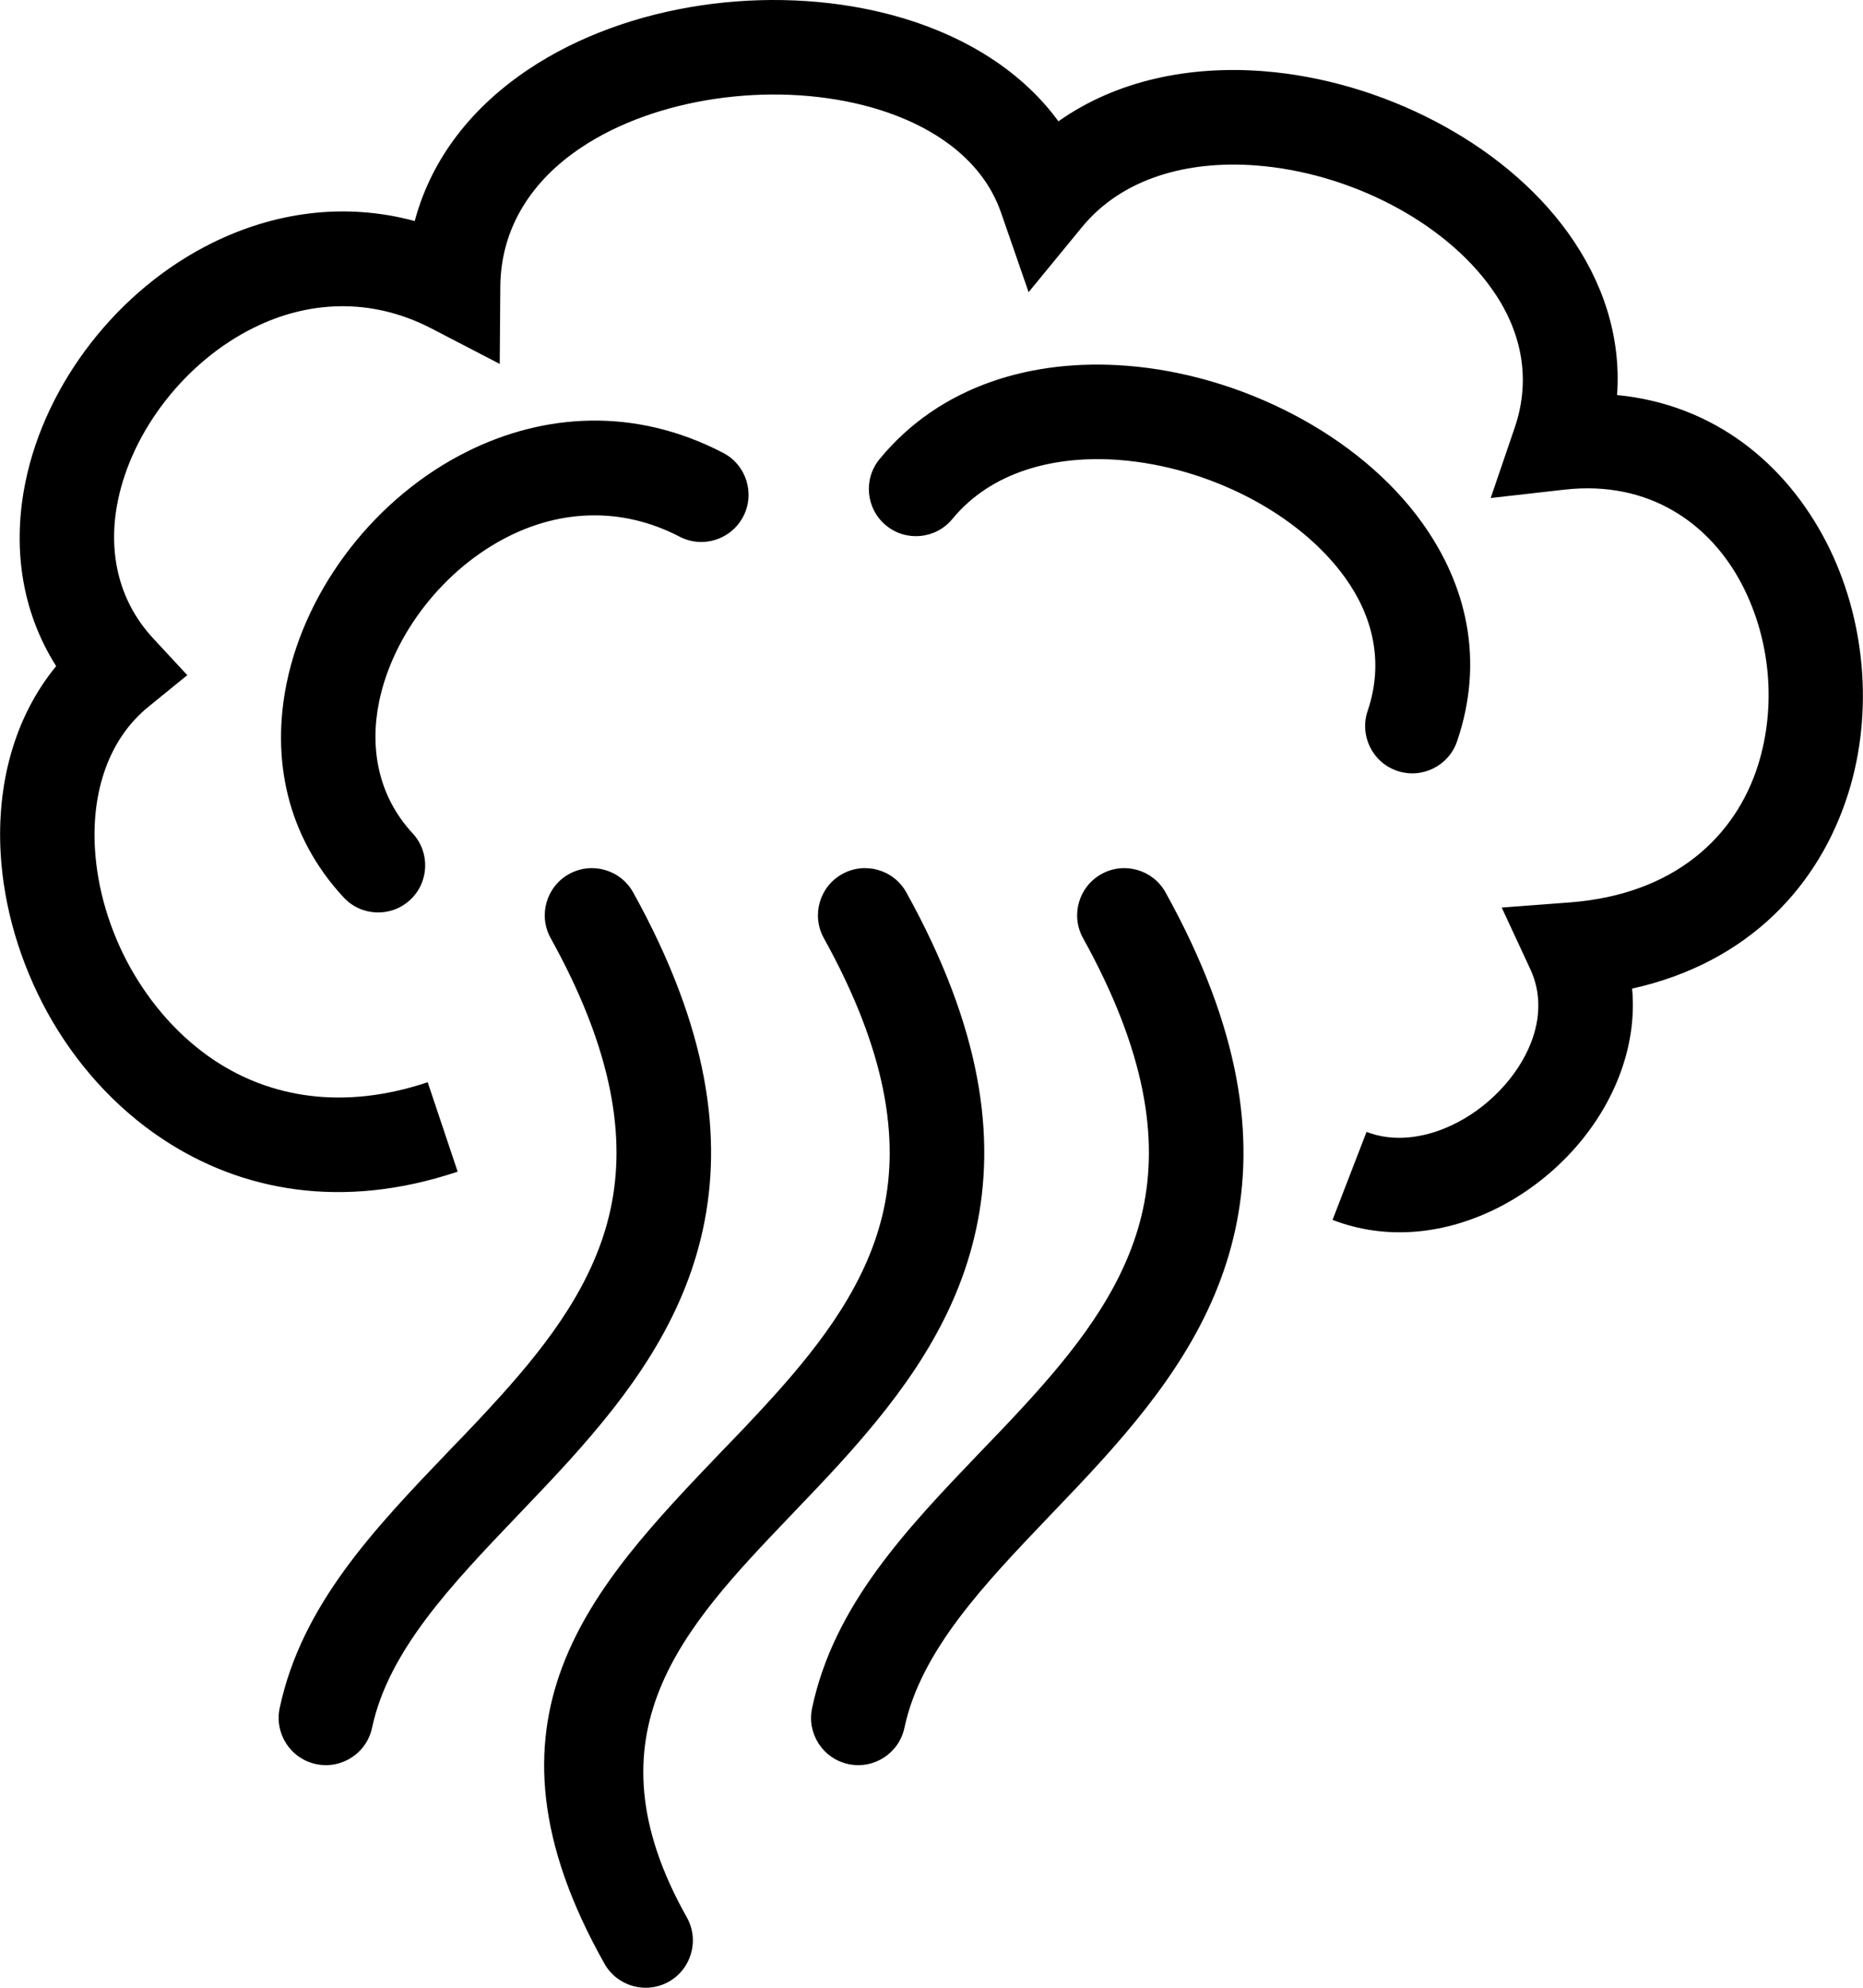 <?xml version="1.0" encoding="UTF-8"?>
<!DOCTYPE svg PUBLIC "-//W3C//DTD SVG 1.1//EN" "http://www.w3.org/Graphics/SVG/1.1/DTD/svg11.dtd">
<!-- Creator: CorelDRAW 2021 (64-Bit) -->
<svg xmlns="http://www.w3.org/2000/svg" xml:space="preserve" width="480px" height="512px" version="1.1" shape-rendering="geometricPrecision" text-rendering="geometricPrecision" image-rendering="optimizeQuality" fill-rule="evenodd" clip-rule="evenodd"
viewBox="0 0 480 512.06"
 xmlns:xlink="http://www.w3.org/1999/xlink"
 xmlns:xodm="http://www.corel.com/coreldraw/odm/2003">
 <g id="Layer_x0020_1">
  <path fill="black" fill-rule="nonzero" d="M117.9 301.83c-29.9,10.01 -55.82,4.9 -75.78,-8.24 -12.66,-8.33 -22.8,-19.85 -29.91,-32.72 -7.08,-12.87 -11.27,-27.14 -12.07,-41 -1.02,-17.77 3.44,-35.02 14.3,-48.27 -9.21,-14.55 -11.22,-31.27 -7.9,-47.48 2.61,-12.75 8.59,-25.17 16.93,-35.86 8.3,-10.65 19.03,-19.68 31.19,-25.68 15.74,-7.78 33.8,-10.6 52.18,-5.64 4.42,-16.54 15.14,-29.6 29.3,-39.07 12.8,-8.57 28.42,-14.1 44.53,-16.49 15.96,-2.37 32.61,-1.7 47.65,2.11 18.19,4.6 34.18,13.79 44.39,27.76 14.98,-10.59 33.81,-14.39 52.86,-12.91 15.09,1.18 30.47,5.73 44.1,12.85 13.84,7.21 25.99,17.11 34.41,28.87 8.79,12.26 13.66,26.44 12.58,41.71 25.06,2.43 43.49,17.7 53.9,37.87 5,9.69 8.09,20.59 9.09,31.73 0.99,11.13 -0.1,22.49 -3.45,33.09 -7.42,23.48 -25.44,43.5 -55.67,50.21 0.72,7.72 -0.56,15.4 -3.35,22.61 -2.92,7.56 -7.54,14.58 -13.26,20.53 -5.67,5.89 -12.49,10.82 -19.87,14.25 -12.69,5.9 -27.16,7.43 -40.71,2.19l8.76 -22.66c6.88,2.65 14.66,1.67 21.76,-1.63 4.63,-2.14 8.94,-5.26 12.54,-9.01 3.55,-3.69 6.39,-7.96 8.11,-12.43 2.36,-6.09 2.65,-12.7 -0.19,-18.81l-7.39 -15.92 17.53 -1.32c27.21,-2.06 42.77,-17.18 48.51,-35.34 2.4,-7.61 3.19,-15.74 2.49,-23.66 -0.71,-7.94 -2.93,-15.74 -6.52,-22.7 -8.19,-15.87 -24,-27.1 -45.8,-24.64l-19.05 2.16 6.2 -18.16c4.46,-13.09 1.42,-25.5 -6.02,-35.88 -6.21,-8.67 -15.34,-16.07 -25.83,-21.54 -10.7,-5.58 -22.79,-9.16 -34.68,-10.08 -17.62,-1.37 -34.56,3.17 -44.99,15.88l-13.75 16.75 -7.11 -20.51c-4.93,-14.23 -18.74,-23.4 -35.5,-27.65 -11.96,-3.03 -25.32,-3.54 -38.22,-1.63 -12.74,1.89 -24.87,6.12 -34.54,12.59 -12.29,8.22 -20.64,20.25 -20.76,35.8l-0.15 19.88 -17.56 -9.11c-15.89,-8.25 -32.11,-6.99 -45.76,-0.24 -8.85,4.36 -16.69,10.99 -22.81,18.82 -6.08,7.79 -10.41,16.72 -12.26,25.77 -2.57,12.54 -0.24,25.38 9.07,35.44l8.81 9.5 -10.04 8.17c-10.35,8.42 -14.59,22.01 -13.76,36.44 0.59,10.33 3.74,21.01 9.06,30.63 5.36,9.6 12.79,18.11 21.96,24.15 14.14,9.29 32.8,12.81 54.73,5.48l7.72 23.04zm-11.59 -87.14c4.55,4.91 4.25,12.59 -0.66,17.14 -4.91,4.55 -12.59,4.25 -17.14,-0.66 -14.82,-16 -18.61,-35.96 -14.67,-55.22 2.54,-12.37 8.33,-24.43 16.43,-34.8 8.05,-10.33 18.47,-19.09 30.27,-24.92 19.57,-9.68 42.85,-11.46 65.73,0.41 5.97,3.08 8.31,10.41 5.24,16.38 -3.08,5.97 -10.41,8.32 -16.38,5.25 -15.22,-7.91 -30.76,-6.7 -43.84,-0.23 -8.48,4.19 -16.02,10.54 -21.88,18.06 -5.83,7.47 -9.98,16.04 -11.76,24.71 -2.45,11.99 -0.24,24.27 8.66,33.88zm139.07 -81c-4.26,5.18 -11.92,5.93 -17.09,1.67 -5.18,-4.26 -5.93,-11.91 -1.67,-17.09 15.61,-19.02 39.45,-25.94 63.68,-24.05 14.63,1.13 29.52,5.55 42.75,12.45 13.43,7 25.22,16.61 33.38,28 11.5,16.05 16.1,35.47 9,56.29 -2.16,6.36 -9.07,9.77 -15.43,7.62 -6.36,-2.15 -9.77,-9.07 -7.62,-15.43 4.26,-12.5 1.36,-24.35 -5.76,-34.28 -5.96,-8.32 -14.73,-15.42 -24.8,-20.68 -10.29,-5.36 -21.9,-8.8 -33.33,-9.69 -16.89,-1.31 -33.13,3.04 -43.11,15.19zm-103.5 108c-3.27,-5.86 -1.15,-13.26 4.71,-16.52 5.86,-3.26 13.27,-1.15 16.53,4.71 19.49,35.15 23.13,63.15 17.96,86.9 -5.16,23.68 -18.88,42.26 -34.32,59.35 -4.16,4.6 -8.85,9.51 -13.5,14.37 -16.83,17.62 -33.19,34.71 -37.41,54.57 -1.39,6.58 -7.85,10.77 -14.43,9.38 -6.57,-1.39 -10.77,-7.85 -9.38,-14.43 5.65,-26.6 24.4,-46.19 43.69,-66.33 4.26,-4.4 8.54,-8.86 13.03,-13.84 13,-14.39 24.49,-29.76 28.51,-48.21 4.01,-18.39 0.79,-40.77 -15.39,-69.95zm137.18 0c-3.26,-5.86 -1.15,-13.26 4.72,-16.52 5.86,-3.26 13.26,-1.15 16.52,4.71 19.5,35.15 23.14,63.15 17.97,86.9 -5.16,23.68 -18.89,42.26 -34.32,59.35 -4.14,4.59 -8.85,9.51 -13.5,14.36 -16.83,17.62 -33.19,34.71 -37.42,54.58 -1.39,6.58 -7.85,10.77 -14.42,9.38 -6.58,-1.39 -10.78,-7.85 -9.38,-14.43 5.65,-26.61 24.4,-46.2 43.7,-66.34 4.25,-4.4 8.53,-8.86 13.02,-13.83 12.99,-14.39 24.49,-29.76 28.51,-48.21 4.01,-18.39 0.78,-40.76 -15.4,-69.95zm-66.79 0c-3.26,-5.86 -1.15,-13.26 4.71,-16.52 5.86,-3.26 13.27,-1.15 16.53,4.71 19.49,35.15 23.14,63.15 17.96,86.9 -5.15,23.68 -18.88,42.26 -34.31,59.35 -4.15,4.59 -8.85,9.5 -13.5,14.35 -27.39,28.66 -53.48,55.91 -26.7,103.46 3.28,5.86 1.19,13.28 -4.67,16.57 -5.86,3.28 -13.29,1.19 -16.57,-4.67 -35.6,-63.21 -3.4,-96.85 30.42,-132.17 4.26,-4.39 8.52,-8.85 13.02,-13.82 12.99,-14.39 24.49,-29.76 28.51,-48.21 4,-18.39 0.78,-40.76 -15.4,-69.95z"/>
 </g>
</svg>
